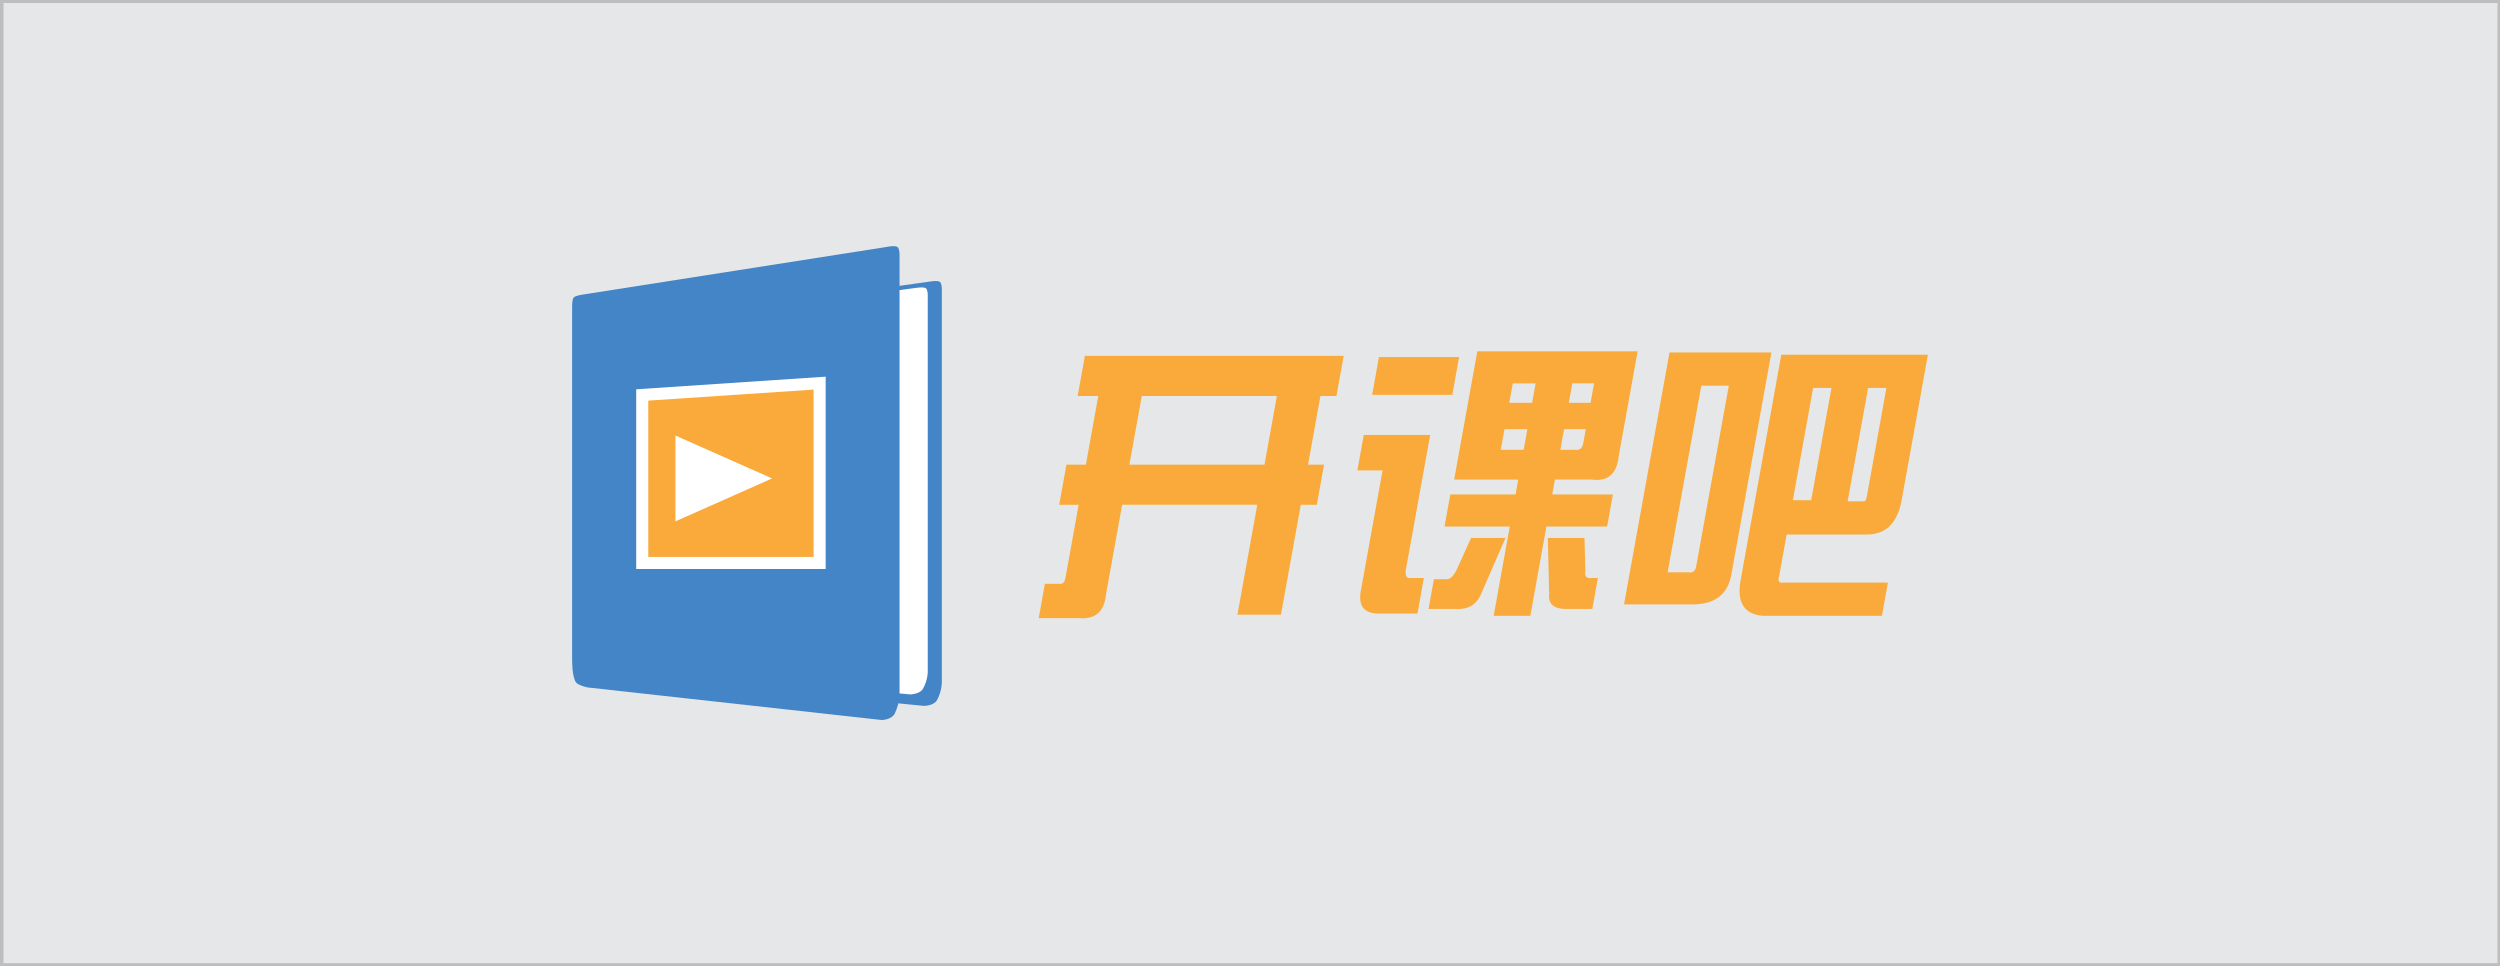 <svg xmlns="http://www.w3.org/2000/svg" width="207" height="80" viewBox="0 0 207 80"><path fill="#BCBEC0" d="M0 0h207v80H0z"/><path fill="#E6E7E8" d="M.292.25h206.5v79.5H.292z"/><path fill="#4385C6" d="M76.988 23.315L51.65 26.877s-.523.073-.652.208c-.132.138-.126.632-.126.632v26.23s-.02 1.37.345 1.735c.217.22.95.354.95.354L76.5 58.448s.822 0 1.088-.488c.448-.822.395-1.606.395-1.606v-32.45s-.002-.443-.156-.56c-.192-.148-.84-.03-.84-.03z"/><path fill="#fff" d="M75.82 23.84l-25.336 3.413s-.524.07-.653.2c-.13.13-.125.604-.125.604V53.18s-.02 1.314.345 1.664c.217.21.95.34.95.34l24.333 2.312s.822 0 1.088-.468c.45-.788.396-1.54.396-1.54V24.407s-.002-.425-.156-.538c-.192-.14-.84-.027-.84-.027z"/><path fill="#4385C6" d="M73.488 20.435L48.15 24.407s-.523.082-.652.23c-.132.155-.126.705-.126.705v29.25s-.02 1.53.345 1.937c.217.242.95.393.95.393L73 59.615s.822 0 1.088-.544c.448-.917.395-1.79.395-1.79V21.092s-.002-.494-.156-.626c-.192-.164-.84-.032-.84-.032z"/><path fill="#F9AA3B" stroke="#fff" d="M53.178 32.703v13.912h14.688V31.723z"/><path fill="#fff" d="M55.928 36.063v7.104l8-3.552z"/><g fill="#F9AA3B"><path d="M89.83 29.467h21.427l-.6 3.32h-1.327l-1.026 5.688h1.327l-.598 3.32h-1.327l-1.644 9.102h-3.603l1.644-9.103H92.915L91.58 49.19c-.137 1.453-.89 2.117-2.257 1.99h-3.318l.513-2.844h1.14c.303.063.49-.095.56-.475l1.094-6.066h-1.61l.598-3.32h1.61l1.027-5.688H89.23l.6-3.32zm15.897 3.32H94.54l-1.027 5.688H104.7l1.027-5.69zM114.476 38.95h-2.086l.53-2.94h5.5l-2.002 11.093c-.103.568.04.822.432.758h1.043l-.53 2.94h-3.035c-1.4.063-1.94-.632-1.614-2.085l1.762-9.766zm6.338-9.387l-.563 3.13h-6.636l.563-3.13h6.637zm-2.085 18.394h.946c.305.063.6-.157.88-.664l1.254-2.75h2.844L122.712 49c-.372 1.01-1.09 1.484-2.153 1.422h-2.276l.445-2.465zm1.676-8.25l1.917-10.618h13.274l-1.558 8.627c-.148 1.517-.9 2.18-2.257 1.99h-3.034l-.223 1.234h5.025l-.48 2.656h-5.025l-1.334 7.395h-3.034l1.333-7.394h-5.404l.48-2.655h5.403l.222-1.232h-5.31zm4.167-4.17l-.31 1.707h1.897l.31-1.708h-1.897zm.685-3.793l-.29 1.61h1.895l.29-1.61h-1.895zm3.013 17.445l-.108-4.647h3.033l.074 2.75c-.082.443.104.633.56.568h.475l-.463 2.562h-2.18c-1.013 0-1.476-.41-1.39-1.233zm2.83-12.516l.205-1.14h-1.802l-.31 1.71h1.233c.37.062.594-.127.673-.57zm-1.204-3.32h1.802l.29-1.61h-1.8l-.292 1.61zM140.16 50.043h-5.69l3.765-20.86h8.438l-3.318 18.396c-.298 1.64-1.364 2.463-3.196 2.463zm2.984-18.11h-2.276l-2.79 15.456h1.708c.367.062.587-.097.655-.476l2.704-14.98zm4.347-2.56h12.138l-2.206 12.23c-.383 1.77-1.333 2.656-2.85 2.656h-6.638l-.615 3.41c-.146.444-.022.634.37.57h8.63l-.498 2.75h-9.86c-1.494-.128-2.12-1.043-1.874-2.75l3.403-18.867zm4.153 2.75h-1.518l-1.677 9.292h1.518l1.677-9.292zm4.55 0h-1.517l-1.693 9.387h1.232c.177.063.295-.063.353-.38l1.625-9.007z"/></g></svg>